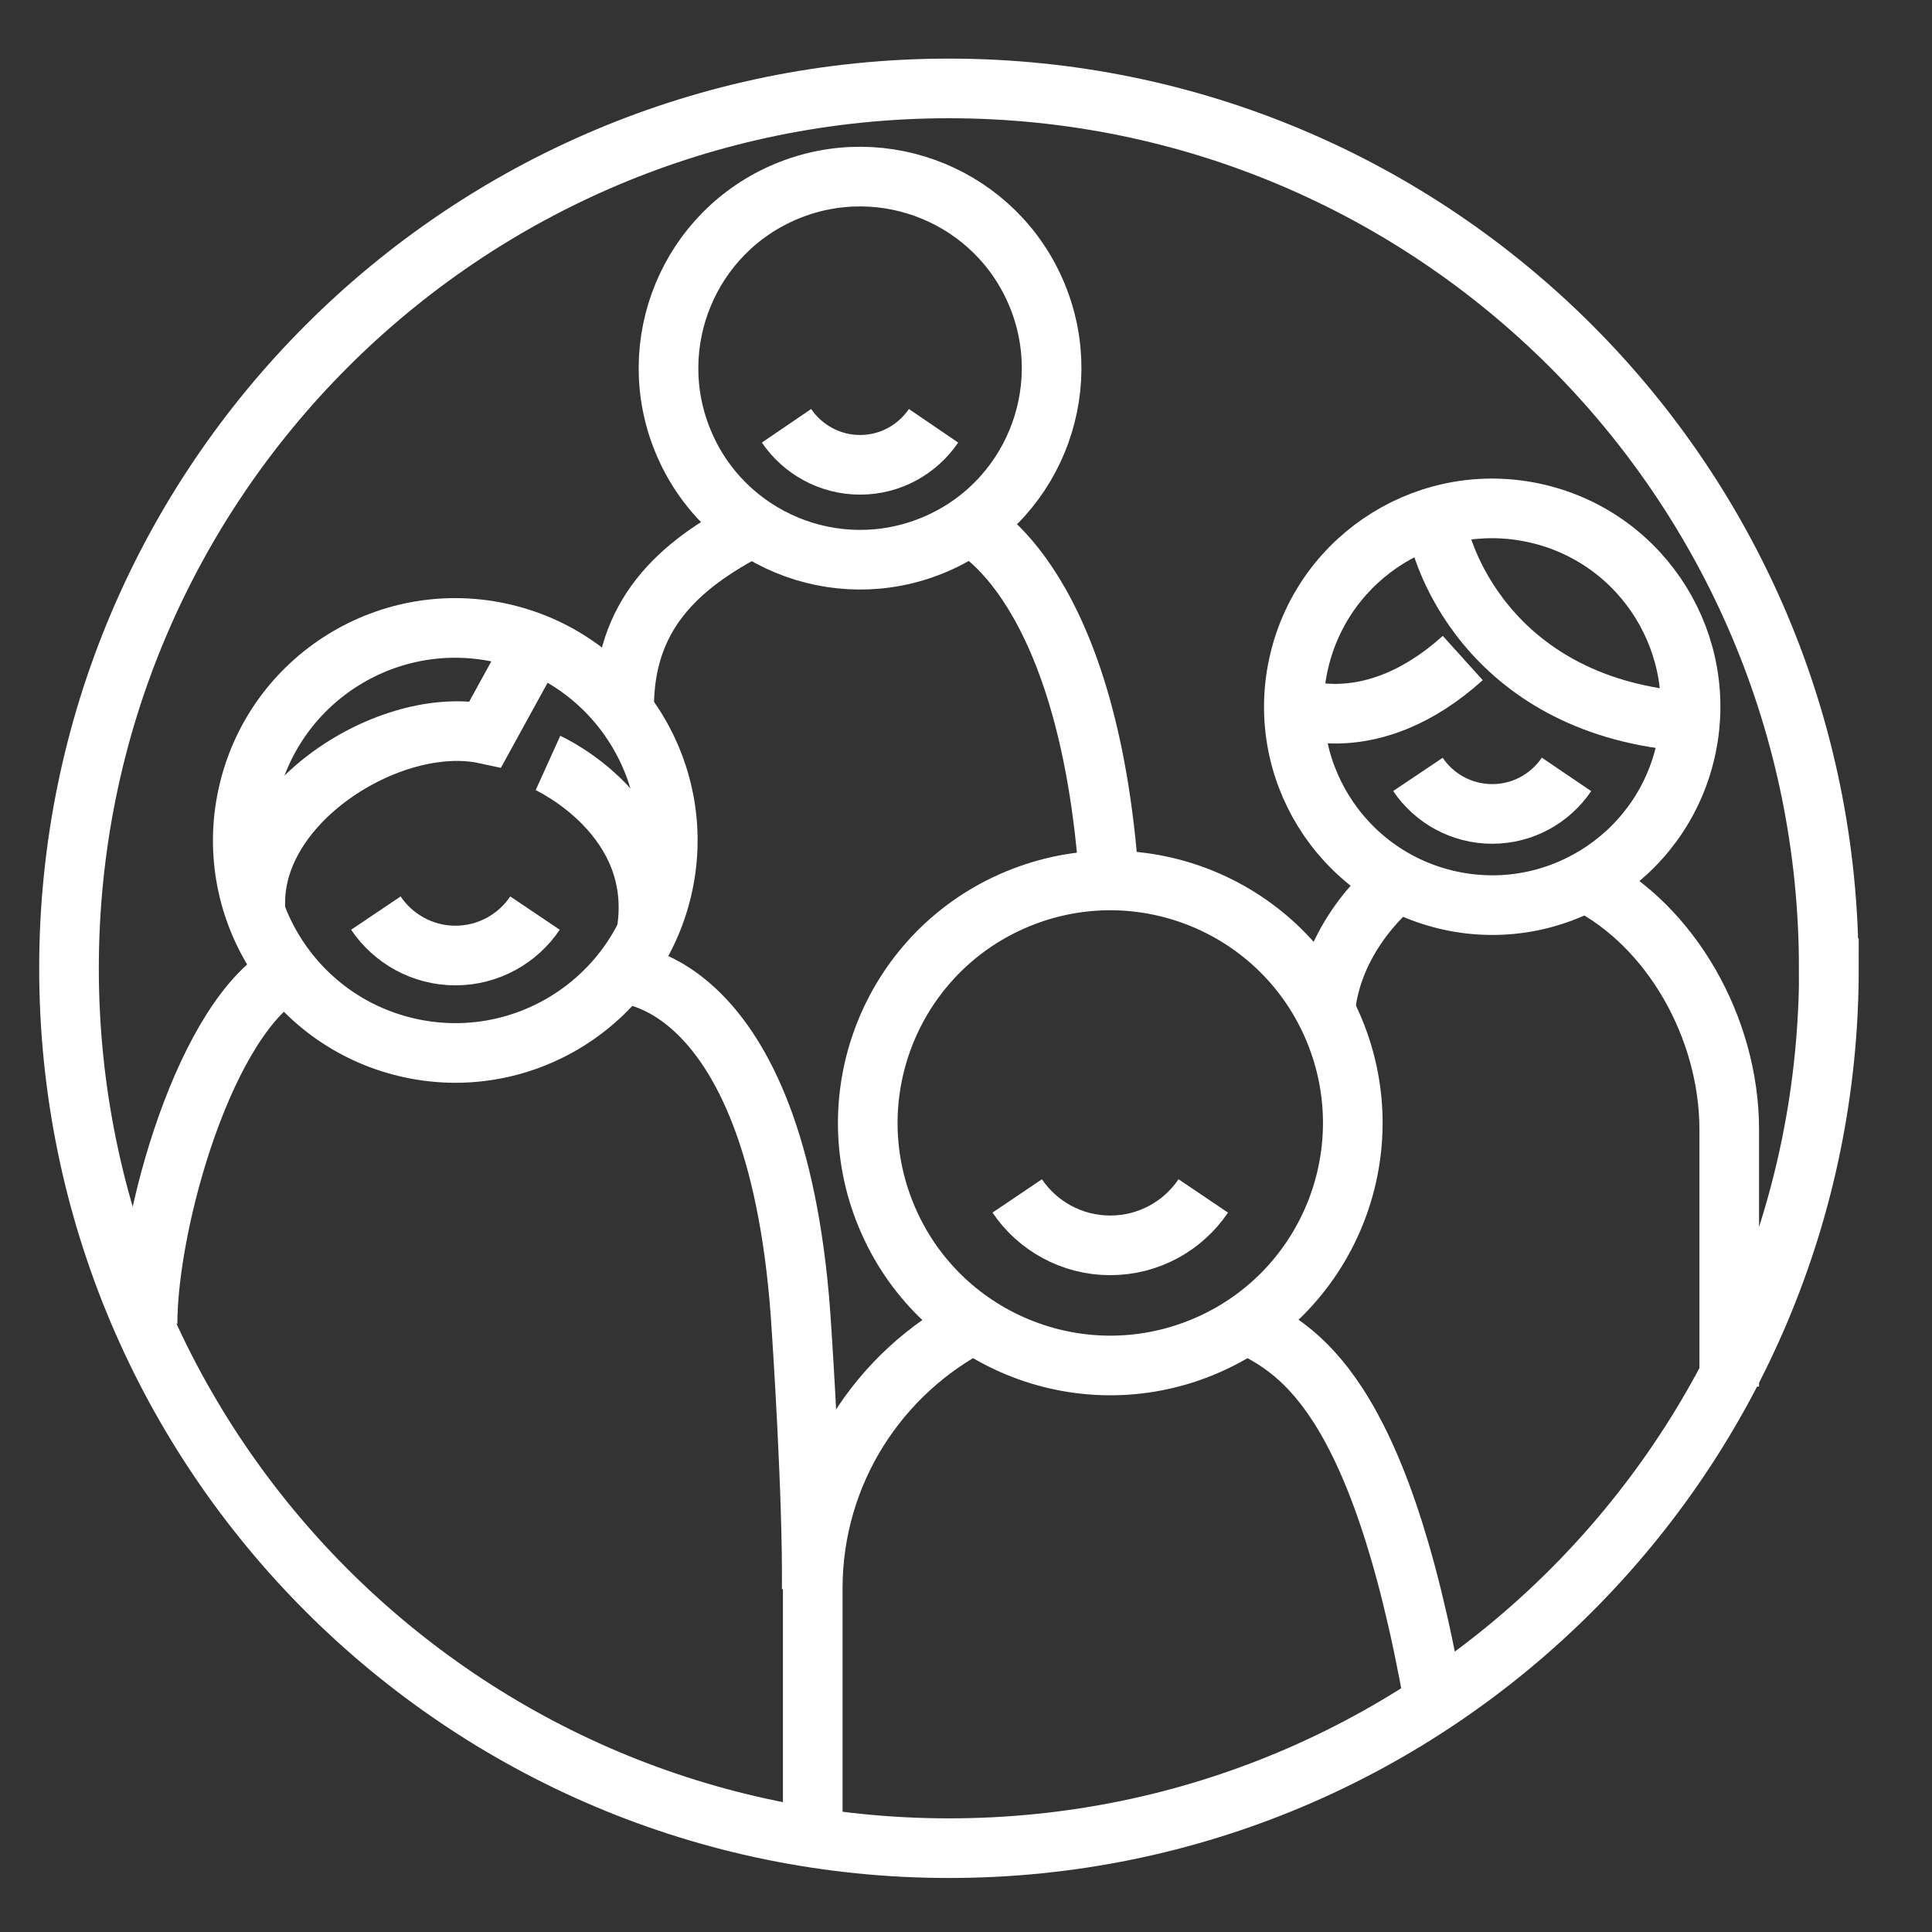 <?xml version="1.0" encoding="UTF-8"?><svg id="Layer_1" xmlns="http://www.w3.org/2000/svg" viewBox="0 0 113.39 113.39"><rect x="0" y="0" width="113.39" height="113.39" fill="#333333" stroke="none"/><defs><style>.cls-1{fill:none;stroke:#fff;stroke-miterlimit:10;stroke-width:3.5px;}</style></defs><path class="cls-1" d="M107.34,56.83c0,28.52-23.12,51.64-51.64,51.64S4.05,85.35,4.05,56.83,27.17,5.19,55.69,5.19s51.64,23.12,51.64,51.64Z"/><path class="cls-1" d="M8.66,77.69c0-5.96,3.4-18.2,8.37-20.74"/><circle class="cls-1" cx="26.73" cy="49.33" r="12.47" transform="translate(-27.43 64.01) rotate(-76.72)"/><path class="cls-1" d="M93.13,51.81c4.96,2.54,8.36,8.53,8.36,14.49v15.08"/><circle class="cls-1" cx="87.58" cy="41.48" r="11.64" transform="translate(27.09 117.19) rotate(-76.72)"/><path class="cls-1" d="M84.17,29.79c.11,2.78,3.23,11.45,14.44,12.52"/><path class="cls-1" d="M85.85,38.62c-5.39,4.86-9.9,2.86-9.9,2.86"/><path class="cls-1" d="M91.94,45.45c-.95,1.4-2.55,2.32-4.36,2.32s-3.42-.92-4.36-2.32"/><path class="cls-1" d="M31.4,53.59c-1.01,1.5-2.73,2.49-4.67,2.49s-3.66-.99-4.67-2.49"/><path class="cls-1" d="M15.01,53.59c-.57-6.39,7.92-11.71,13.48-10.51l2.91-5.3"/><path class="cls-1" d="M37.92,54.83c1.2-6.9-5.76-10.05-5.76-10.05"/><path class="cls-1" d="M44.18,30.92c-4.48,2.29-7.55,5.23-7.55,10.61"/><circle class="cls-1" cx="50.48" cy="21.61" r="11.24" transform="translate(-4.43 20.96) rotate(-22.5)"/><path class="cls-1" d="M54.79,24.99c-.94,1.38-2.52,2.29-4.31,2.29s-3.38-.91-4.32-2.29"/><path class="cls-1" d="M47.7,107.22v-13.99c0-6.8,3.88-12.7,9.55-15.6"/><path class="cls-1" d="M73.13,77.69c2.83,1.45,7.76,3.7,11.04,22.23"/><circle class="cls-1" cx="65.16" cy="65.91" r="14.23" transform="translate(-20.26 29.95) rotate(-22.5)"/><path class="cls-1" d="M70.62,70.19c-1.18,1.75-3.19,2.9-5.46,2.9s-4.28-1.15-5.46-2.9"/><path class="cls-1" d="M81.95,51.81s-3.85,2.94-4.19,7.71"/><path class="cls-1" d="M36.45,57.14s9.37,0,10.6,21c0,0,.65,9.62.59,15.15"/><path class="cls-1" d="M56.9,30.84s7.22,3.24,8.26,21.85"/></svg>